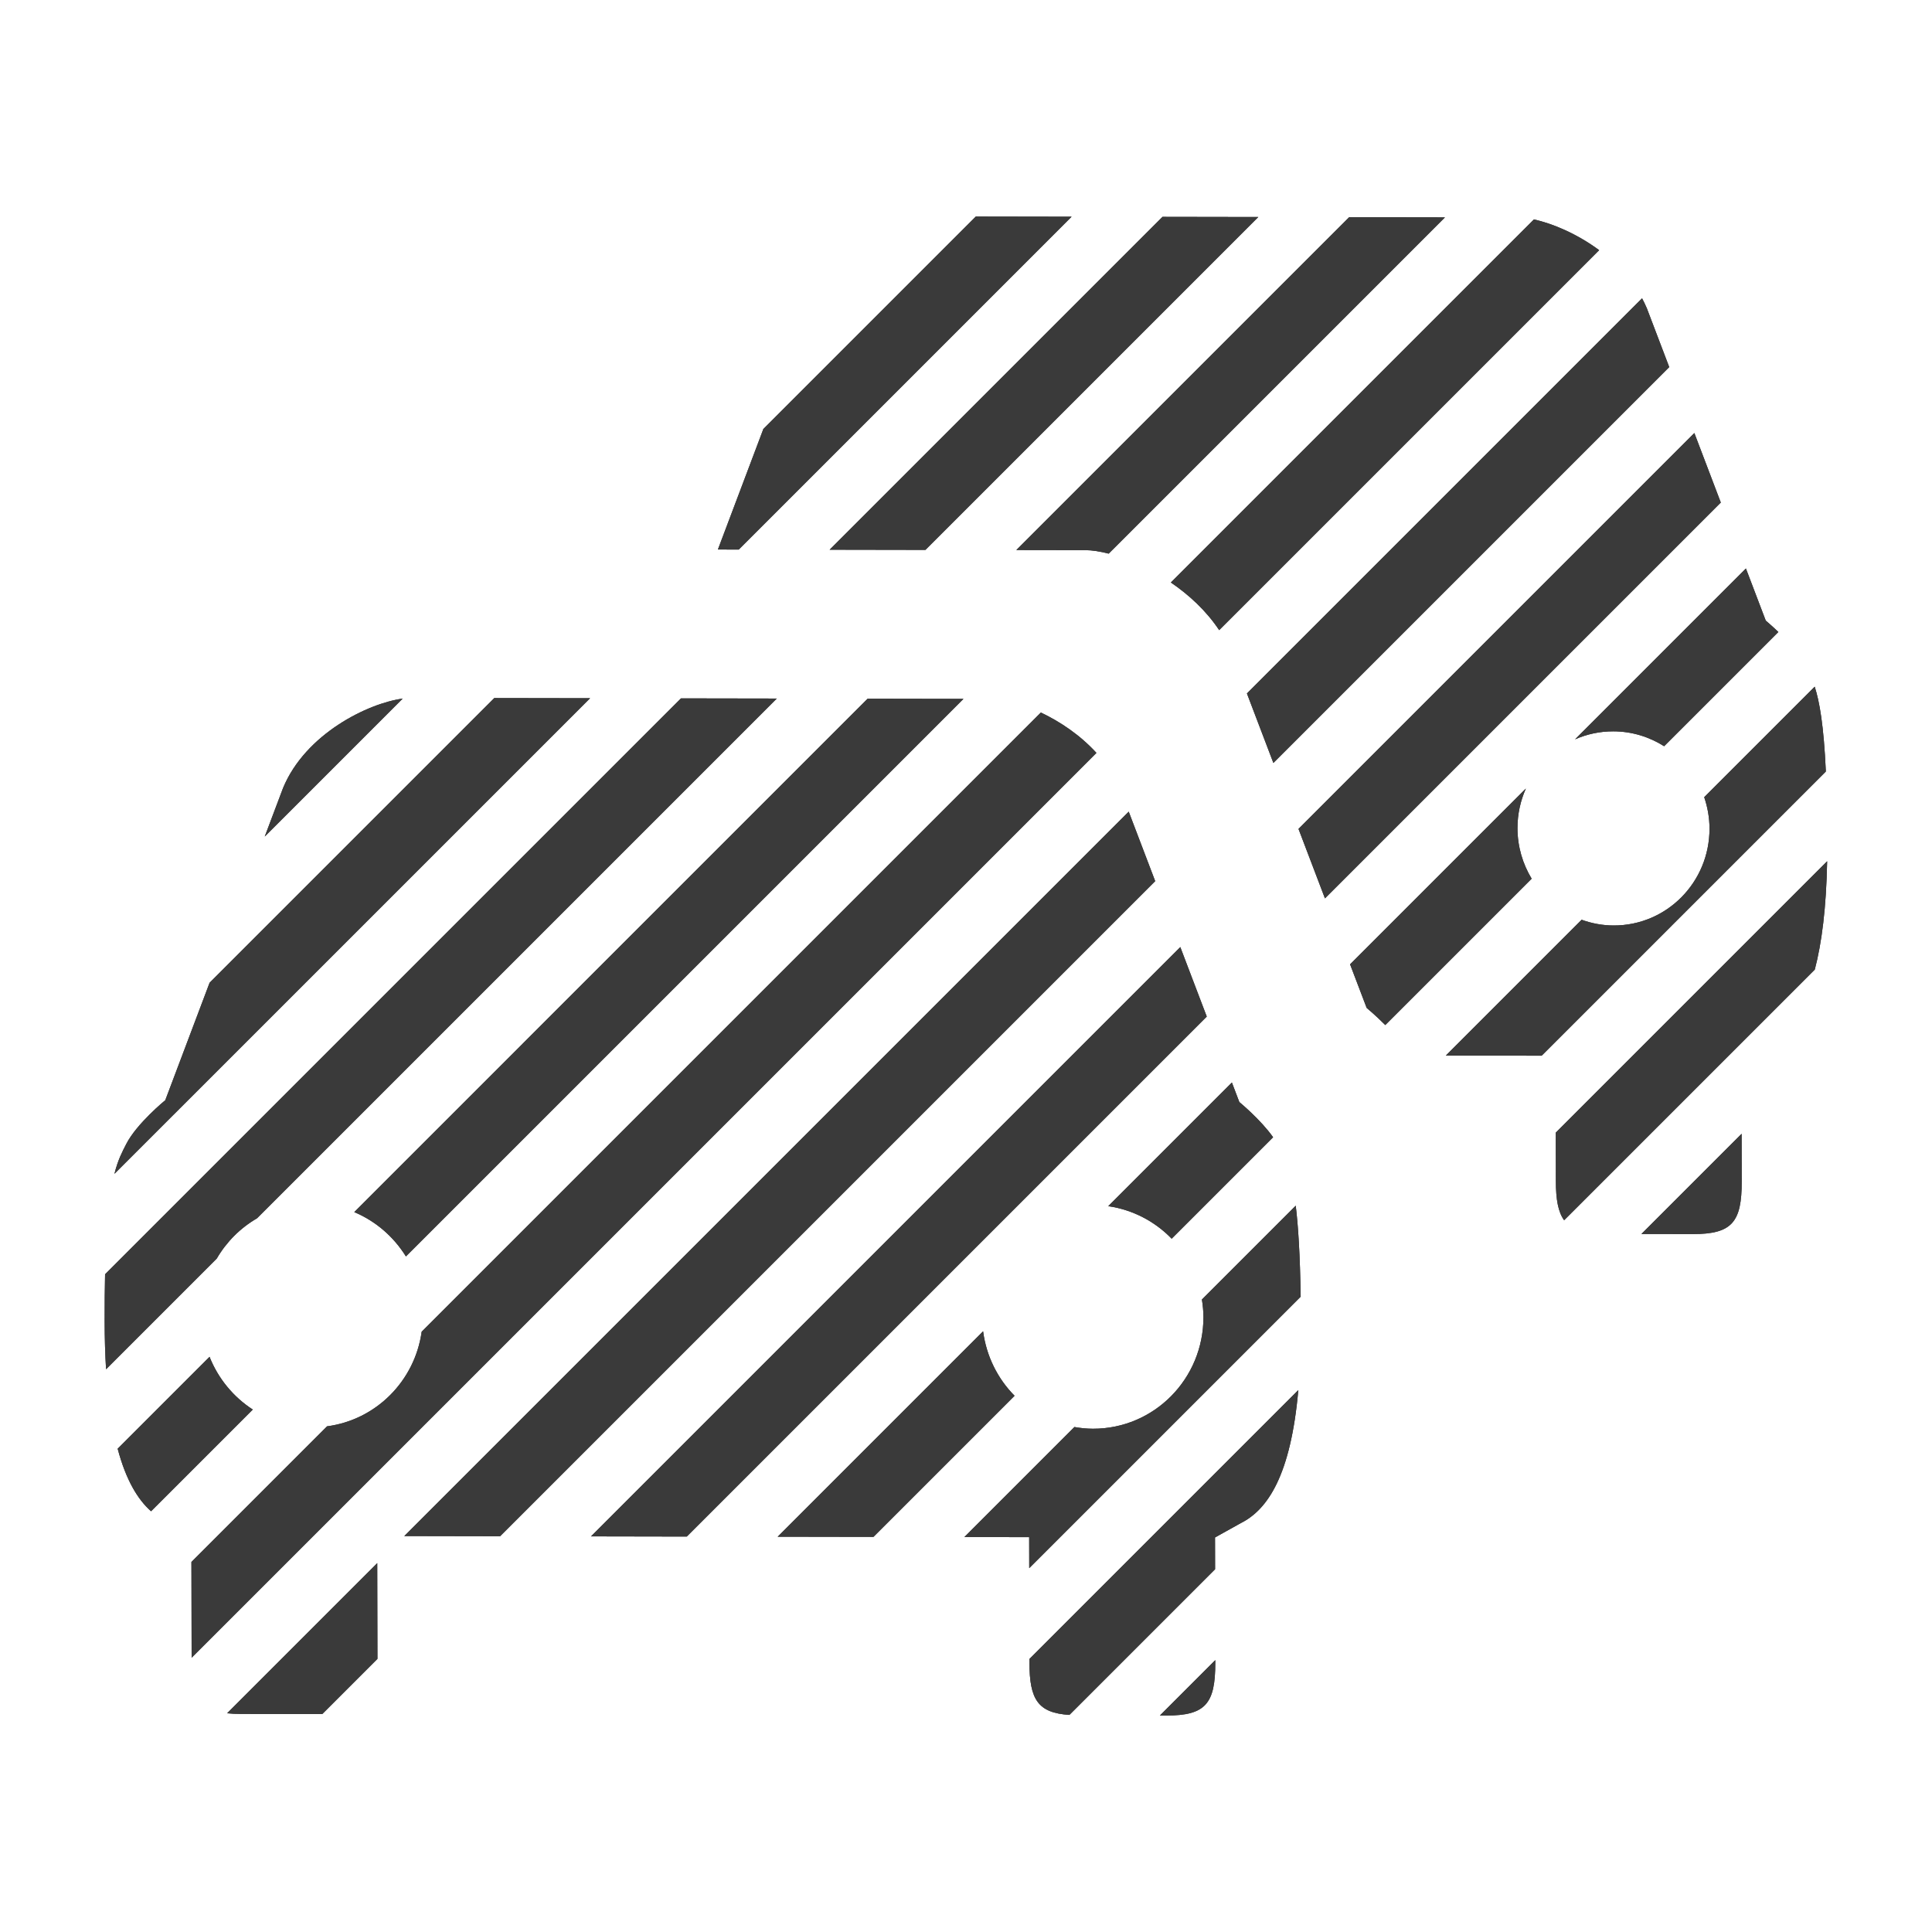 <?xml version="1.0" encoding="iso-8859-1"?>
<!-- Generator: Adobe Illustrator 17.1.0, SVG Export Plug-In . SVG Version: 6.00 Build 0)  -->
<!DOCTYPE svg PUBLIC "-//W3C//DTD SVG 1.1//EN" "http://www.w3.org/Graphics/SVG/1.1/DTD/svg11.dtd">
<svg version="1.1" xmlns="http://www.w3.org/2000/svg" xmlns:xlink="http://www.w3.org/1999/xlink" x="0px" y="0px" width="120px"
	 height="120px" viewBox="0 0 120 120" enable-background="new 0 0 120 120" xml:space="preserve">
<g id="Layer_4" display="none">
	<circle display="inline" opacity="0.5" fill="#DF1F26" cx="60" cy="60" r="60"/>
	<rect x="6.5" y="6.5" display="inline" opacity="0.5" fill="#3B4FA1" width="107" height="107"/>
</g>
<g id="normal">
	<g>
		<path fill="#3A3A3A" d="M105.852,49.514c0.208,0.612,0.327,1.266,0.329,1.949c0.005,3.33-2.658,6.026-5.952,6.02
			c-0.699-0.001-1.367-0.13-1.991-0.355l-8.433,8.433l5.949,0.01l17.653-17.653c-0.131-2.863-0.391-4.333-0.692-5.267
			L105.852,49.514z"/>
		<path fill="#3A3A3A" d="M100.205,45.425c1.16,0.002,2.239,0.344,3.156,0.924l7.096-7.096c-0.437-0.418-0.782-0.704-0.782-0.704
			l-1.233-3.239L97.83,45.921C98.558,45.602,99.36,45.423,100.205,45.425z"/>
		<path fill="#3A3A3A" d="M96.632,70.35l0.006,3.01c0.002,1.151,0.143,1.92,0.512,2.431l15.57-15.57
			c0.433-1.647,0.712-3.831,0.767-6.726L96.632,70.35z"/>
		<path fill="#3A3A3A" d="M25.01,43.392c-2.146,0.287-6.037,2.184-7.43,5.556l-1.135,3.009L25.01,43.392z"/>
		<path fill="#3A3A3A" d="M105.148,76.65c2.432,0.005,3.038-0.745,3.033-3.271l-0.006-2.957l-6.223,6.223L105.148,76.65z"/>
		<path fill="#3A3A3A" d="M79.092,47.387l24.587-24.587l-1.396-3.666l-0.002-0.001c-0.087-0.208-0.185-0.408-0.29-0.605
			L77.449,43.072L79.092,47.387z"/>
		<path fill="#3A3A3A" d="M80.48,74.887l-5.827,5.827c0.056,0.355,0.094,0.717,0.095,1.088c0.007,3.838-3.065,6.946-6.864,6.94
			c-0.393-0.001-0.776-0.042-1.151-0.107l-6.834,6.834l4.025,0.007l0.004,1.923L80.786,80.54
			C80.749,77.95,80.636,76.169,80.48,74.887z"/>
		<path fill="#3A3A3A" d="M75.467,95.494l1.61-0.896c1.662-0.837,3.097-2.97,3.563-8.257l-16.7,16.7l0,0.219
			c0.005,2.313,0.533,3.13,2.483,3.256l9.048-9.048L75.467,95.494z"/>
		<path fill="#3A3A3A" d="M36.65,43.368l-5.949-0.01L13.019,61.039l-2.753,7.297c0,0-1.778,1.451-2.427,2.726
			c-0.25,0.49-0.508,0.964-0.731,1.846L36.65,43.368z"/>
		<path fill="#3A3A3A" d="M23.432,97.089l-9.325,9.325c0.254,0.027,0.533,0.041,0.844,0.041l5.065,0.008l3.428-3.428L23.432,97.089z
			"/>
		<path fill="#3A3A3A" d="M15.962,75.672l32.284-32.284l-5.949-0.01L6.527,79.147c-0.02,0.866-0.029,1.835-0.027,2.927
			c0.002,1.078,0.033,2.064,0.088,2.971l6.875-6.875C14.068,77.133,14.929,76.27,15.962,75.672z"/>
		<path fill="#3A3A3A" d="M13.015,84.275l-5.707,5.707c0.517,1.945,1.244,3.149,2.074,3.885l6.317-6.317
			C14.499,86.771,13.553,85.629,13.015,84.275z"/>
		<path fill="#3A3A3A" d="M94.253,51.445c-0.002-0.88,0.187-1.714,0.521-2.467L83.855,59.896l1.031,2.707
			c0,0,0.537,0.443,1.156,1.065l9.091-9.091C94.581,53.663,94.255,52.593,94.253,51.445z"/>
		<path fill="#3A3A3A" d="M68.101,46.764c-1.007-1.104-2.259-1.944-3.452-2.507L26.192,82.714c-0.43,3.065-2.835,5.476-5.878,5.878
			l-8.423,8.423l0.012,5.947L68.101,46.764z"/>
		<polygon fill="#3A3A3A" points="51.53,34.144 57.48,34.154 78.154,13.48 72.204,13.47 		"/>
		<polygon fill="#3A3A3A" points="47.414,26.645 44.59,34.132 45.884,34.134 66.558,13.46 60.609,13.45 		"/>
		<polygon fill="#3A3A3A" points="74.954,63.141 73.311,58.825 36.708,95.427 42.657,95.438 		"/>
		<path fill="#3A3A3A" d="M75.483,103.281l0-0.167l-3.439,3.439l0.405,0.001C74.88,106.558,75.488,105.809,75.483,103.281z"/>
		<path fill="#3A3A3A" d="M63.016,86.694c-1.045-1.056-1.75-2.451-1.954-4.005L48.303,95.448l5.949,0.01L63.016,86.694z"/>
		<path fill="#3A3A3A" d="M72.725,36.18c1.133,0.772,2.203,1.76,3,2.959l23.601-23.601c-1.372-1.014-2.889-1.657-4.052-1.907
			L72.725,36.18z"/>
		<polygon fill="#3A3A3A" points="80.652,51.484 82.295,55.799 106.882,31.213 105.239,26.897 		"/>
		<polygon fill="#3A3A3A" points="31.062,95.418 71.751,54.729 70.107,50.413 25.113,95.407 		"/>
		<path fill="#3A3A3A" d="M63.126,34.164l4.295,0.007c0.399,0,0.893,0.075,1.441,0.216L89.749,13.5L83.8,13.49L63.126,34.164z"/>
		<path fill="#3A3A3A" d="M53.892,43.397L22.004,75.286c1.332,0.559,2.449,1.529,3.208,2.752l34.63-34.63L53.892,43.397z"/>
		<path fill="#3A3A3A" d="M76.977,68.451l-0.462-1.214l-7.68,7.68c1.533,0.224,2.904,0.952,3.939,2.02l6.301-6.301
			C78.288,69.525,76.977,68.451,76.977,68.451z"/>
	</g>
</g>
<g id="active">
	<g>
		<path fill="#3A3A3A" d="M105.852,49.514c0.208,0.612,0.327,1.266,0.329,1.949c0.005,3.33-2.658,6.026-5.952,6.02
			c-0.699-0.001-1.367-0.13-1.991-0.355l-8.433,8.433l5.949,0.01l17.653-17.653c-0.131-2.863-0.391-4.333-0.692-5.267
			L105.852,49.514z"/>
		<path fill="#3A3A3A" d="M100.205,45.425c1.16,0.002,2.239,0.344,3.156,0.924l7.096-7.096c-0.437-0.418-0.782-0.704-0.782-0.704
			l-1.233-3.239L97.83,45.921C98.558,45.602,99.36,45.423,100.205,45.425z"/>
		<path fill="#3A3A3A" d="M96.632,70.35l0.006,3.01c0.002,1.151,0.143,1.92,0.512,2.431l15.57-15.57
			c0.433-1.647,0.712-3.831,0.767-6.726L96.632,70.35z"/>
		<path fill="#3A3A3A" d="M25.01,43.392c-2.146,0.287-6.037,2.184-7.43,5.556l-1.135,3.009L25.01,43.392z"/>
		<path fill="#3A3A3A" d="M105.148,76.65c2.432,0.005,3.038-0.745,3.033-3.271l-0.006-2.957l-6.223,6.223L105.148,76.65z"/>
		<path fill="#3A3A3A" d="M79.092,47.387l24.587-24.587l-1.396-3.666l-0.002-0.001c-0.087-0.208-0.185-0.408-0.29-0.605
			L77.449,43.072L79.092,47.387z"/>
		<path fill="#3A3A3A" d="M80.48,74.887l-5.827,5.827c0.056,0.355,0.094,0.717,0.095,1.088c0.007,3.838-3.065,6.946-6.864,6.94
			c-0.393-0.001-0.776-0.042-1.151-0.107l-6.834,6.834l4.025,0.007l0.004,1.923L80.786,80.54
			C80.749,77.95,80.636,76.169,80.48,74.887z"/>
		<path fill="#3A3A3A" d="M75.467,95.494l1.61-0.896c1.662-0.837,3.097-2.97,3.563-8.257l-16.7,16.7l0,0.219
			c0.005,2.313,0.533,3.13,2.483,3.256l9.048-9.048L75.467,95.494z"/>
		<path fill="#3A3A3A" d="M36.65,43.368l-5.949-0.01L13.019,61.039l-2.753,7.297c0,0-1.778,1.451-2.427,2.726
			c-0.25,0.49-0.508,0.964-0.731,1.846L36.65,43.368z"/>
		<path fill="#3A3A3A" d="M23.432,97.089l-9.325,9.325c0.254,0.027,0.533,0.041,0.844,0.041l5.065,0.008l3.428-3.428L23.432,97.089z
			"/>
		<path fill="#3A3A3A" d="M15.962,75.672l32.284-32.284l-5.949-0.01L6.527,79.147c-0.02,0.866-0.029,1.835-0.027,2.927
			c0.002,1.078,0.033,2.064,0.088,2.971l6.875-6.875C14.068,77.133,14.929,76.27,15.962,75.672z"/>
		<path fill="#3A3A3A" d="M13.015,84.275l-5.707,5.707c0.517,1.945,1.244,3.149,2.074,3.885l6.317-6.317
			C14.499,86.771,13.553,85.629,13.015,84.275z"/>
		<path fill="#3A3A3A" d="M94.253,51.445c-0.002-0.88,0.187-1.714,0.521-2.467L83.855,59.896l1.031,2.707
			c0,0,0.537,0.443,1.156,1.065l9.091-9.091C94.581,53.663,94.255,52.593,94.253,51.445z"/>
		<path fill="#3A3A3A" d="M68.101,46.764c-1.007-1.104-2.259-1.944-3.452-2.507L26.192,82.714c-0.43,3.065-2.835,5.476-5.878,5.878
			l-8.423,8.423l0.012,5.947L68.101,46.764z"/>
		<polygon fill="#3A3A3A" points="51.53,34.144 57.48,34.154 78.154,13.48 72.204,13.47 		"/>
		<polygon fill="#3A3A3A" points="47.414,26.645 44.59,34.132 45.884,34.134 66.558,13.46 60.609,13.45 		"/>
		<polygon fill="#3A3A3A" points="74.954,63.141 73.311,58.825 36.708,95.427 42.657,95.438 		"/>
		<path fill="#3A3A3A" d="M75.483,103.281l0-0.167l-3.439,3.439l0.405,0.001C74.88,106.558,75.488,105.809,75.483,103.281z"/>
		<path fill="#3A3A3A" d="M63.016,86.694c-1.045-1.056-1.75-2.451-1.954-4.005L48.303,95.448l5.949,0.01L63.016,86.694z"/>
		<path fill="#3A3A3A" d="M72.725,36.18c1.133,0.772,2.203,1.76,3,2.959l23.601-23.601c-1.372-1.014-2.889-1.657-4.052-1.907
			L72.725,36.18z"/>
		<polygon fill="#3A3A3A" points="80.652,51.484 82.295,55.799 106.882,31.213 105.239,26.897 		"/>
		<polygon fill="#3A3A3A" points="31.062,95.418 71.751,54.729 70.107,50.413 25.113,95.407 		"/>
		<path fill="#3A3A3A" d="M63.126,34.164l4.295,0.007c0.399,0,0.893,0.075,1.441,0.216L89.749,13.5L83.8,13.49L63.126,34.164z"/>
		<path fill="#3A3A3A" d="M53.892,43.397L22.004,75.286c1.332,0.559,2.449,1.529,3.208,2.752l34.63-34.63L53.892,43.397z"/>
		<path fill="#3A3A3A" d="M76.977,68.451l-0.462-1.214l-7.68,7.68c1.533,0.224,2.904,0.952,3.939,2.02l6.301-6.301
			C78.288,69.525,76.977,68.451,76.977,68.451z"/>
	</g>
</g>
<g id="disabled" opacity="0.2">
	<g>
		<path fill="#3A3A3A" d="M105.852,49.514c0.208,0.612,0.327,1.266,0.329,1.949c0.005,3.33-2.658,6.026-5.952,6.02
			c-0.699-0.001-1.367-0.13-1.991-0.355l-8.433,8.433l5.949,0.01l17.653-17.653c-0.131-2.863-0.391-4.333-0.692-5.267
			L105.852,49.514z"/>
		<path fill="#3A3A3A" d="M100.205,45.425c1.16,0.002,2.239,0.344,3.156,0.924l7.096-7.096c-0.437-0.418-0.782-0.704-0.782-0.704
			l-1.233-3.239L97.83,45.921C98.558,45.602,99.36,45.423,100.205,45.425z"/>
		<path fill="#3A3A3A" d="M96.632,70.35l0.006,3.01c0.002,1.151,0.143,1.92,0.512,2.431l15.57-15.57
			c0.433-1.647,0.712-3.831,0.767-6.726L96.632,70.35z"/>
		<path fill="#3A3A3A" d="M25.01,43.392c-2.146,0.287-6.037,2.184-7.43,5.556l-1.135,3.009L25.01,43.392z"/>
		<path fill="#3A3A3A" d="M105.148,76.65c2.432,0.005,3.038-0.745,3.033-3.271l-0.006-2.957l-6.223,6.223L105.148,76.65z"/>
		<path fill="#3A3A3A" d="M79.092,47.387l24.587-24.587l-1.396-3.666l-0.002-0.001c-0.087-0.208-0.185-0.408-0.29-0.605
			L77.449,43.072L79.092,47.387z"/>
		<path fill="#3A3A3A" d="M80.48,74.887l-5.827,5.827c0.056,0.355,0.094,0.717,0.095,1.088c0.007,3.838-3.065,6.946-6.864,6.94
			c-0.393-0.001-0.776-0.042-1.151-0.107l-6.834,6.834l4.025,0.007l0.004,1.923L80.786,80.54
			C80.749,77.95,80.636,76.169,80.48,74.887z"/>
		<path fill="#3A3A3A" d="M75.467,95.494l1.61-0.896c1.662-0.837,3.097-2.97,3.563-8.257l-16.7,16.7l0,0.219
			c0.005,2.313,0.533,3.13,2.483,3.256l9.048-9.048L75.467,95.494z"/>
		<path fill="#3A3A3A" d="M36.65,43.368l-5.949-0.01L13.019,61.039l-2.753,7.297c0,0-1.778,1.451-2.427,2.726
			c-0.25,0.49-0.508,0.964-0.731,1.846L36.65,43.368z"/>
		<path fill="#3A3A3A" d="M23.432,97.089l-9.325,9.325c0.254,0.027,0.533,0.041,0.844,0.041l5.065,0.008l3.428-3.428L23.432,97.089z
			"/>
		<path fill="#3A3A3A" d="M15.962,75.672l32.284-32.284l-5.949-0.01L6.527,79.147c-0.02,0.866-0.029,1.835-0.027,2.927
			c0.002,1.078,0.033,2.064,0.088,2.971l6.875-6.875C14.068,77.133,14.929,76.27,15.962,75.672z"/>
		<path fill="#3A3A3A" d="M13.015,84.275l-5.707,5.707c0.517,1.945,1.244,3.149,2.074,3.885l6.317-6.317
			C14.499,86.771,13.553,85.629,13.015,84.275z"/>
		<path fill="#3A3A3A" d="M94.253,51.445c-0.002-0.88,0.187-1.714,0.521-2.467L83.855,59.896l1.031,2.707
			c0,0,0.537,0.443,1.156,1.065l9.091-9.091C94.581,53.663,94.255,52.593,94.253,51.445z"/>
		<path fill="#3A3A3A" d="M68.101,46.764c-1.007-1.104-2.259-1.944-3.452-2.507L26.192,82.714c-0.43,3.065-2.835,5.476-5.878,5.878
			l-8.423,8.423l0.012,5.947L68.101,46.764z"/>
		<polygon fill="#3A3A3A" points="51.53,34.144 57.48,34.154 78.154,13.48 72.204,13.47 		"/>
		<polygon fill="#3A3A3A" points="47.414,26.645 44.59,34.132 45.884,34.134 66.558,13.46 60.609,13.45 		"/>
		<polygon fill="#3A3A3A" points="74.954,63.141 73.311,58.825 36.708,95.427 42.657,95.438 		"/>
		<path fill="#3A3A3A" d="M75.483,103.281l0-0.167l-3.439,3.439l0.405,0.001C74.88,106.558,75.488,105.809,75.483,103.281z"/>
		<path fill="#3A3A3A" d="M63.016,86.694c-1.045-1.056-1.75-2.451-1.954-4.005L48.303,95.448l5.949,0.01L63.016,86.694z"/>
		<path fill="#3A3A3A" d="M72.725,36.18c1.133,0.772,2.203,1.76,3,2.959l23.601-23.601c-1.372-1.014-2.889-1.657-4.052-1.907
			L72.725,36.18z"/>
		<polygon fill="#3A3A3A" points="80.652,51.484 82.295,55.799 106.882,31.213 105.239,26.897 		"/>
		<polygon fill="#3A3A3A" points="31.062,95.418 71.751,54.729 70.107,50.413 25.113,95.407 		"/>
		<path fill="#3A3A3A" d="M63.126,34.164l4.295,0.007c0.399,0,0.893,0.075,1.441,0.216L89.749,13.5L83.8,13.49L63.126,34.164z"/>
		<path fill="#3A3A3A" d="M53.892,43.397L22.004,75.286c1.332,0.559,2.449,1.529,3.208,2.752l34.63-34.63L53.892,43.397z"/>
		<path fill="#3A3A3A" d="M76.977,68.451l-0.462-1.214l-7.68,7.68c1.533,0.224,2.904,0.952,3.939,2.02l6.301-6.301
			C78.288,69.525,76.977,68.451,76.977,68.451z"/>
	</g>
</g>
</svg>
